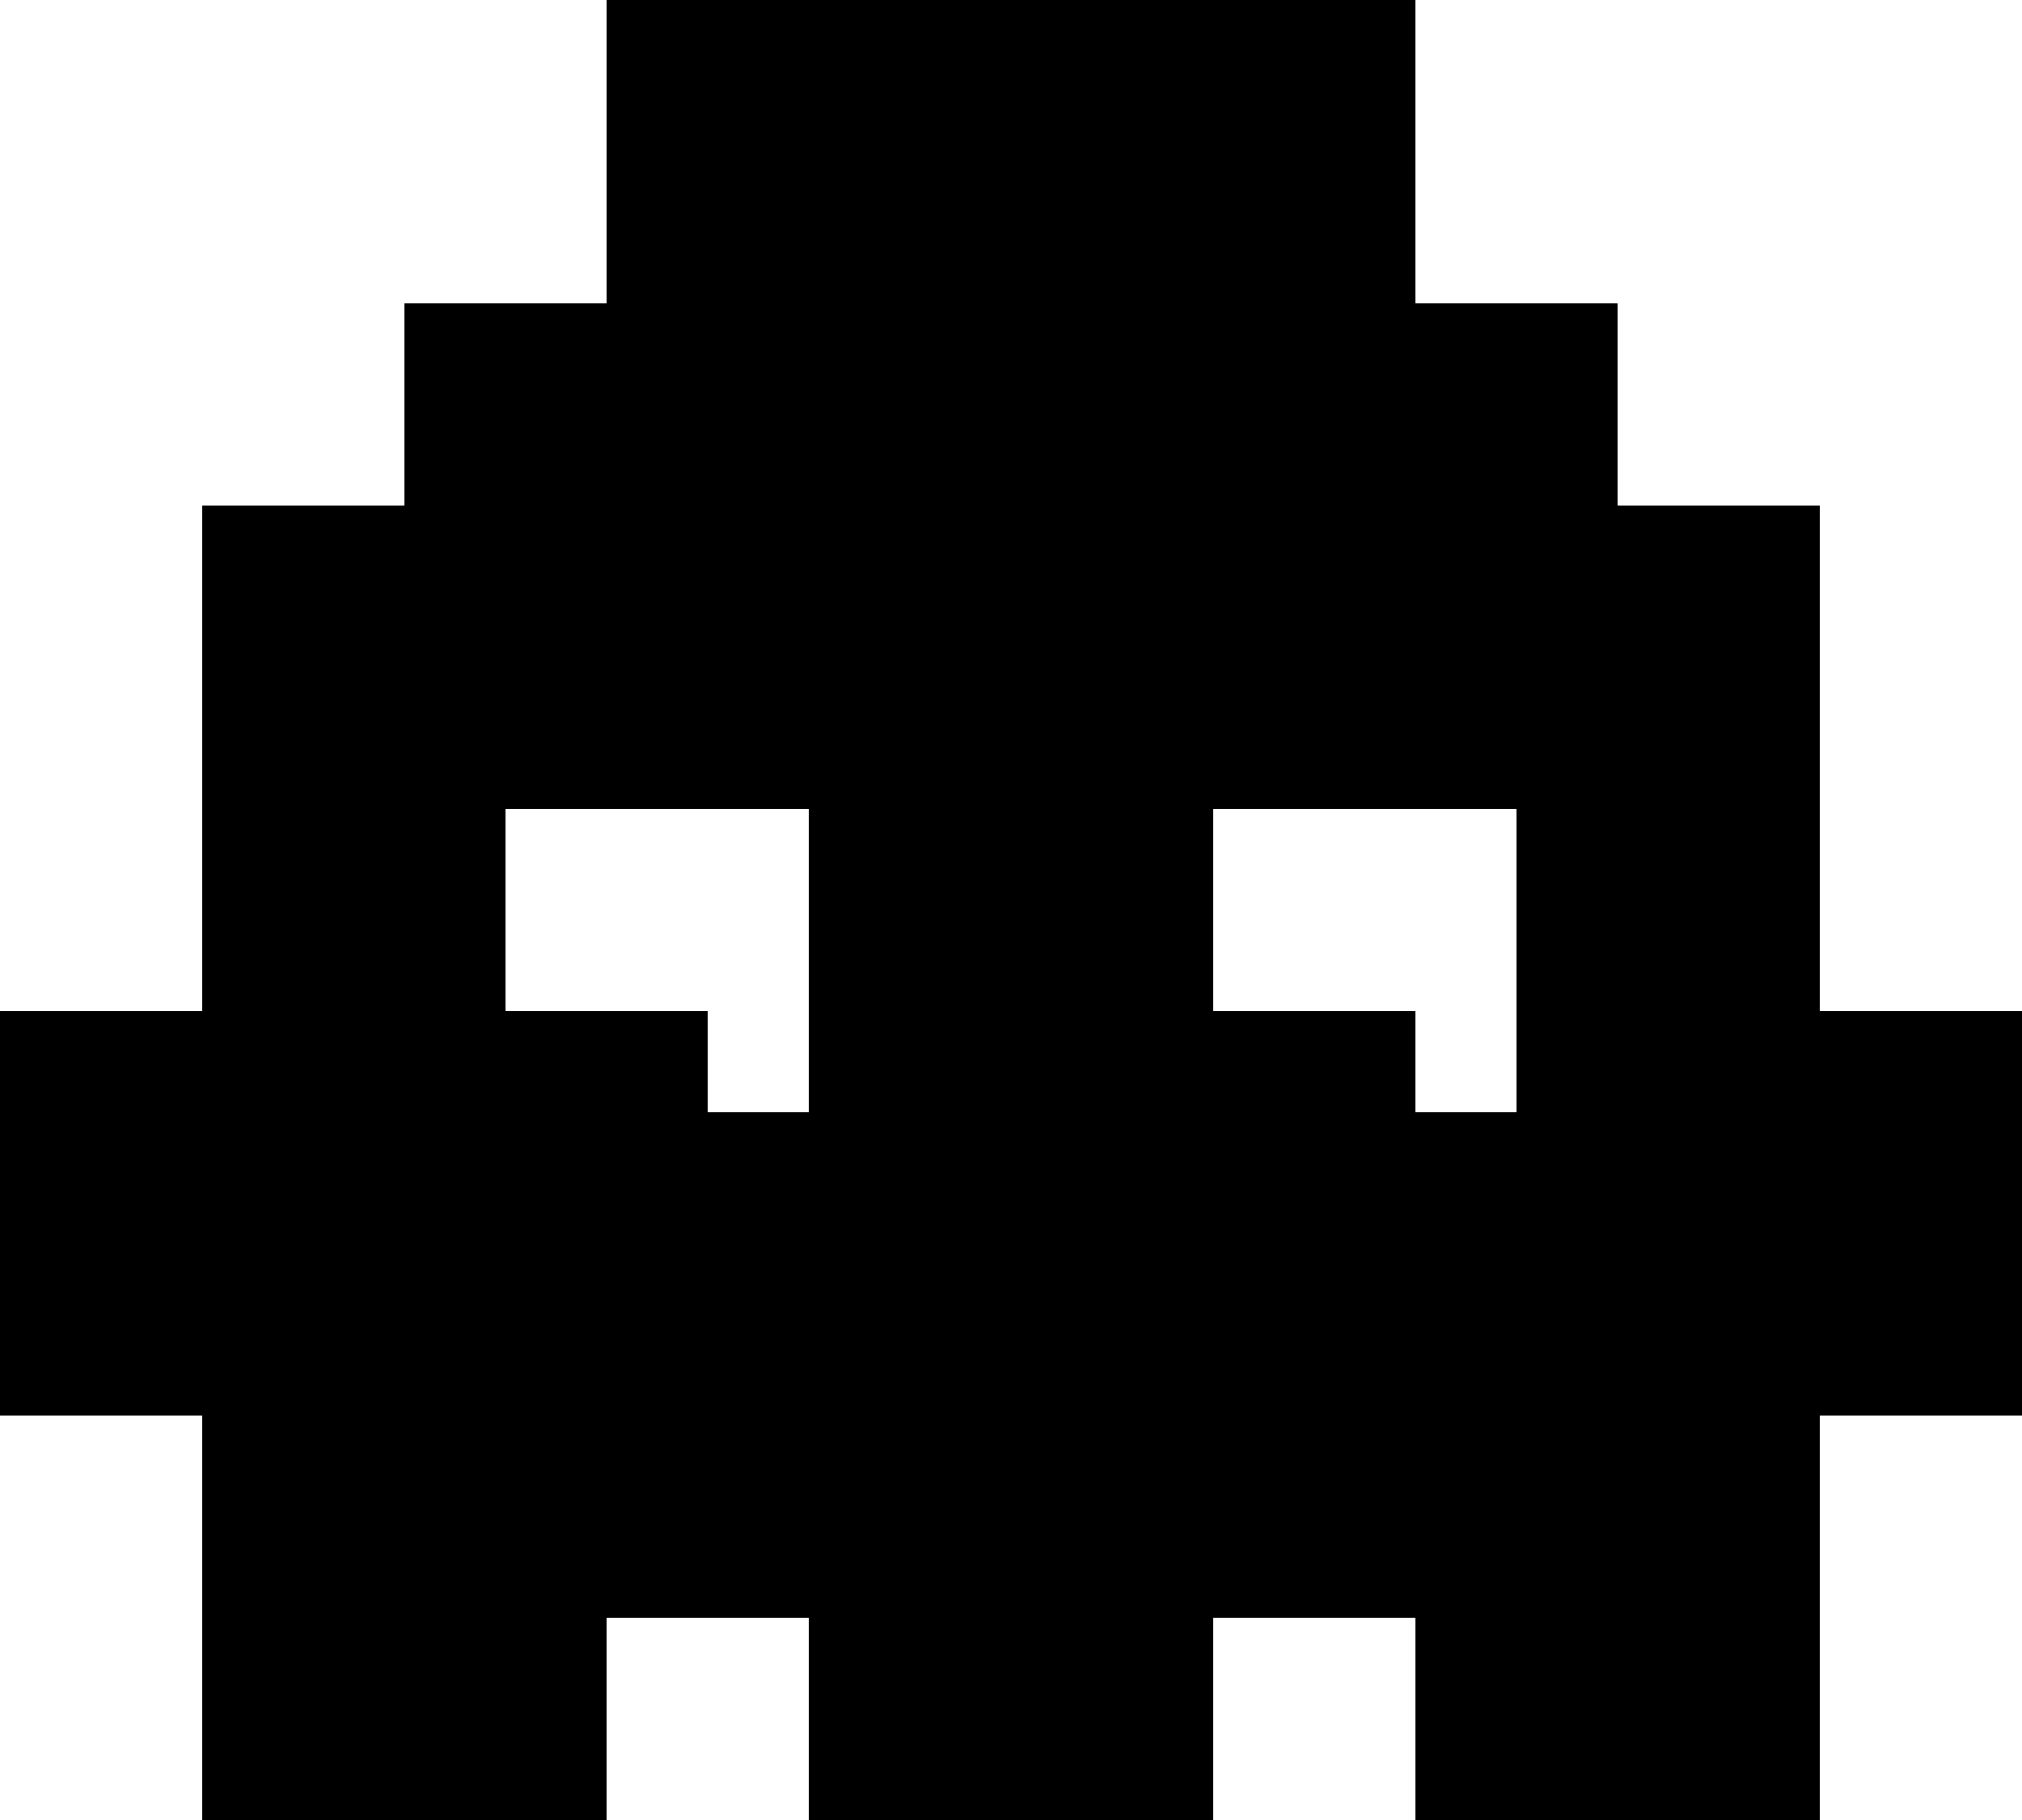 <svg width="30" height="27" viewBox="0 0 30 27" fill="none" xmlns="http://www.w3.org/2000/svg">
<path d="M27 15V7.5H24V4.5H21V0H9V4.5H6V7.5H3V15H0V21H3V27H9V24H12V27H18V24H21V27H27V21H30V15H27ZM12 16.5H10.5V15H7.5V12H12V16.5ZM22.5 16.5H21V15H18V12H22.5V16.5Z" fill="black"/>
</svg>
